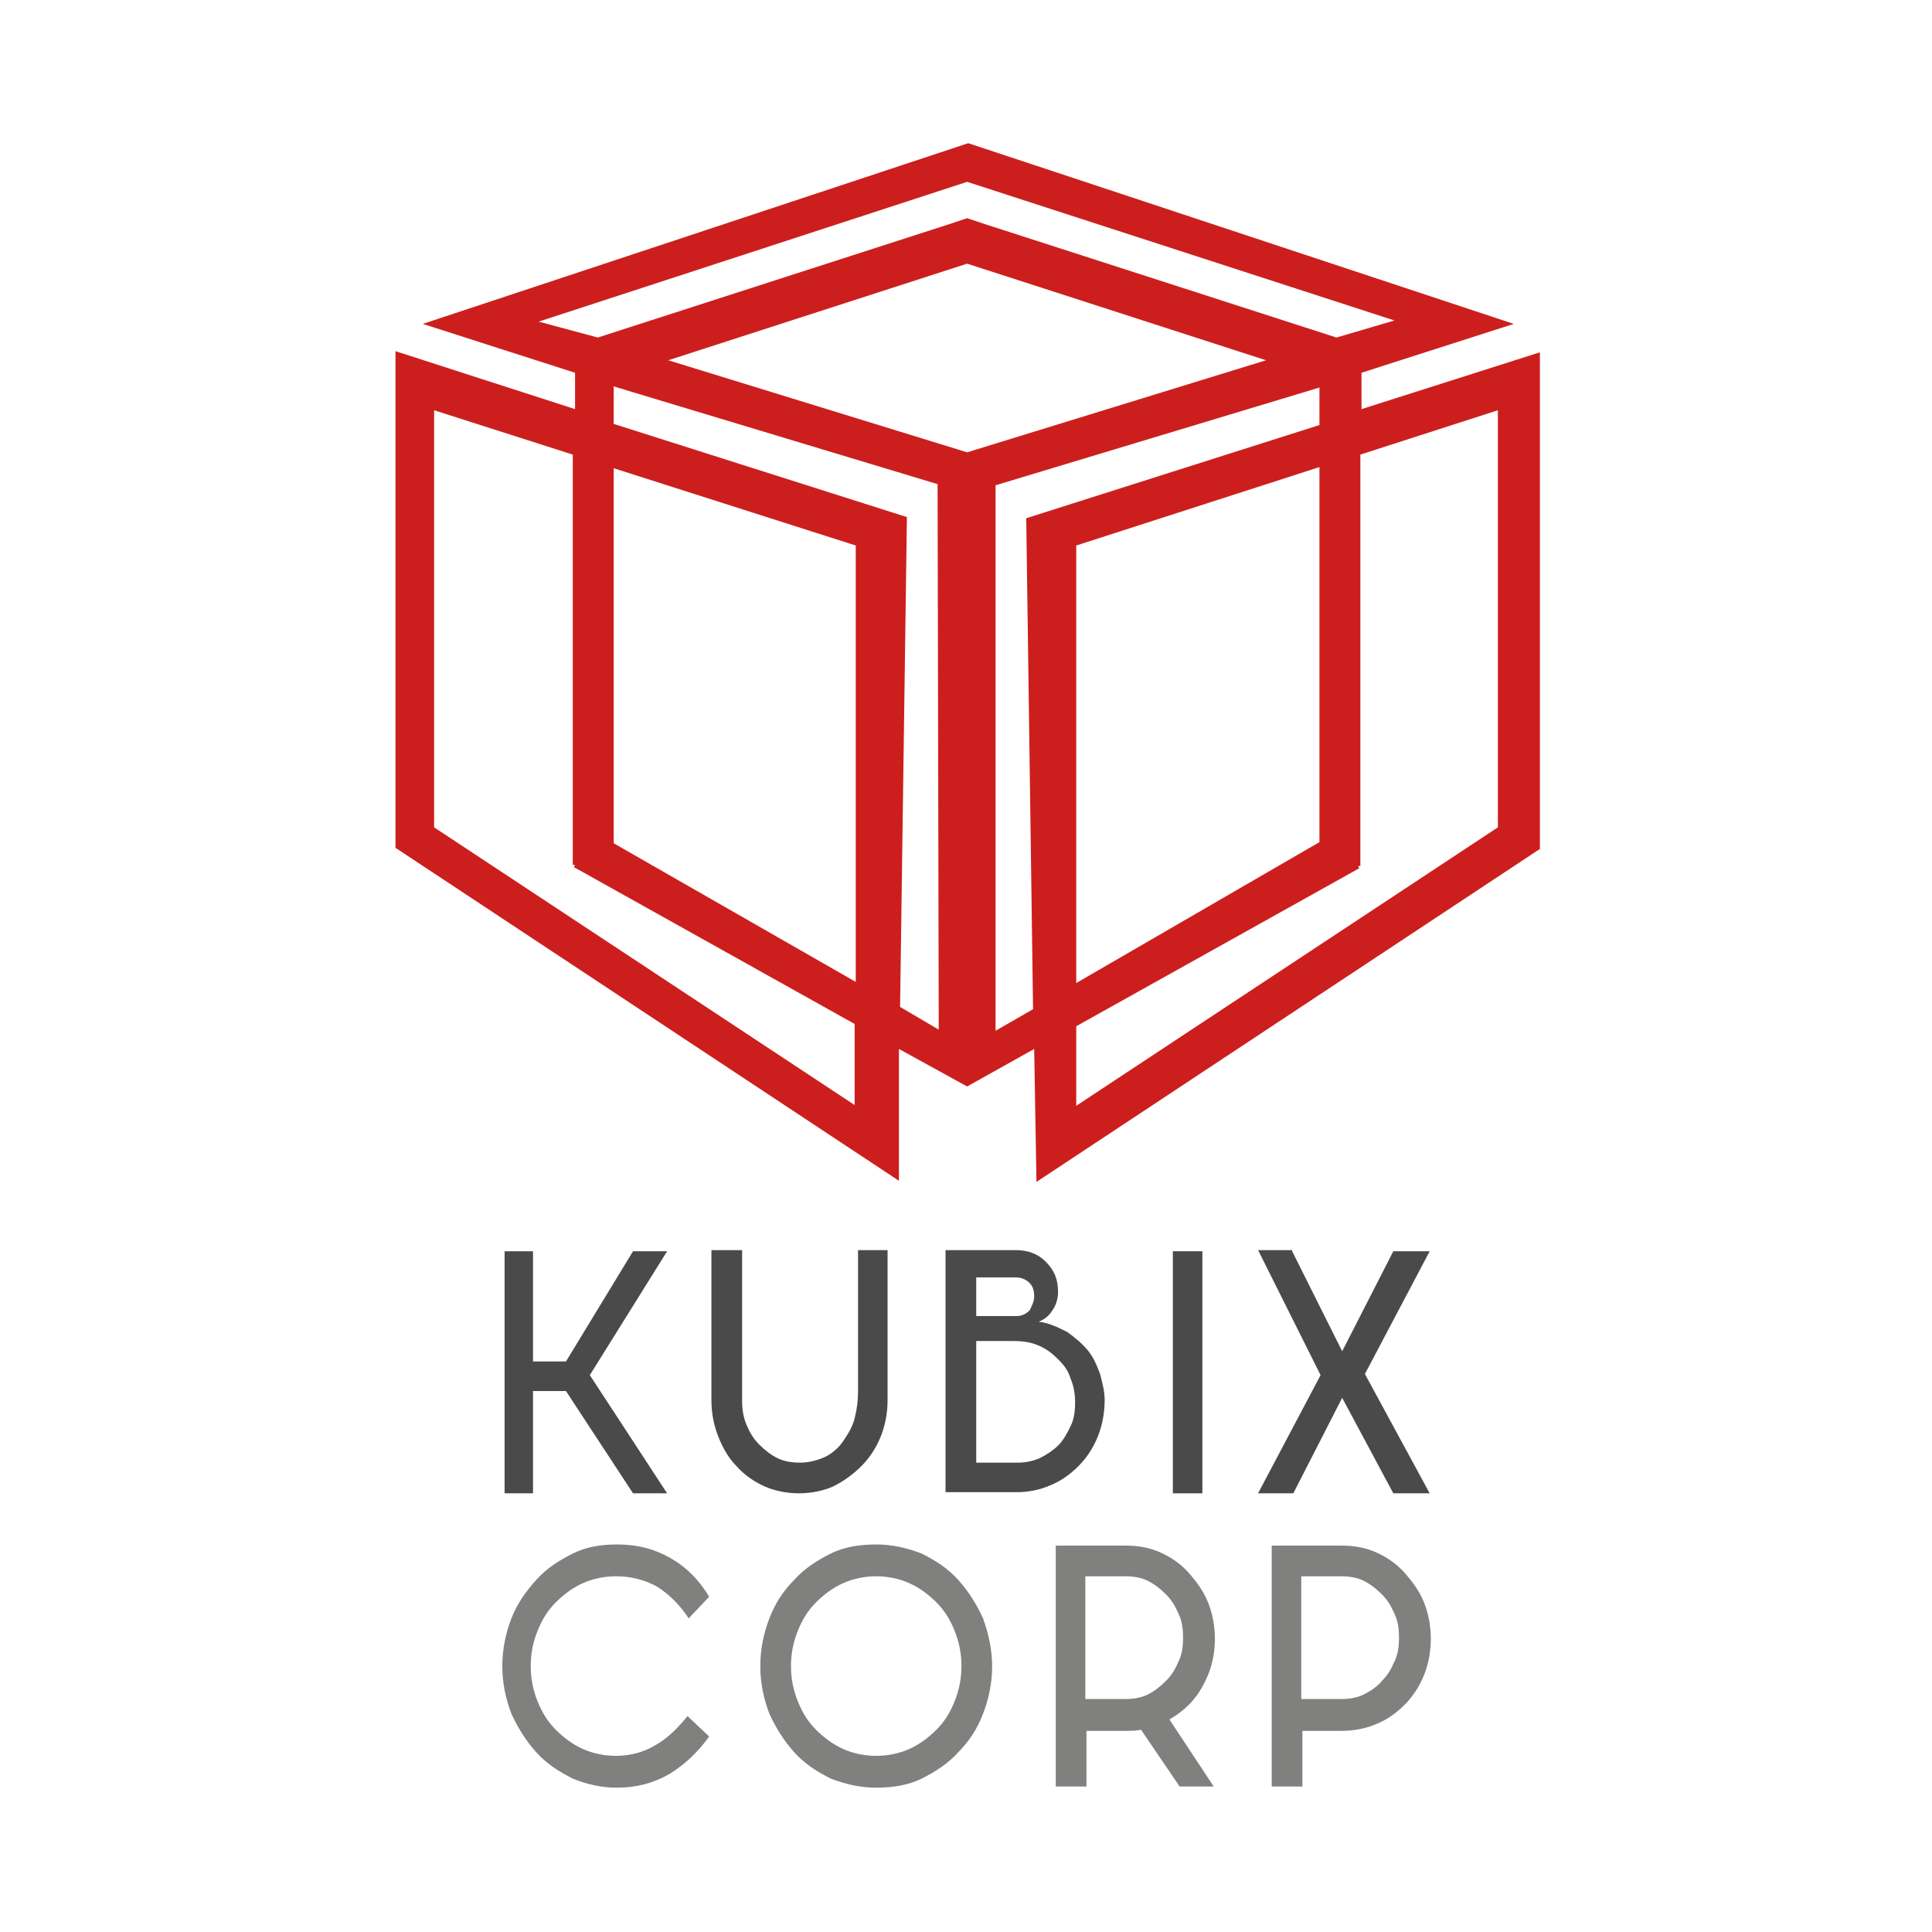 <?xml version="1.0" encoding="utf-8"?>
<!-- Generator: Adobe Illustrator 25.2.1, SVG Export Plug-In . SVG Version: 6.00 Build 0)  -->
<svg version="1.1" xmlns="http://www.w3.org/2000/svg" xmlns:xlink="http://www.w3.org/1999/xlink" x="0px" y="0px"
	 viewBox="0 0 170 170" style="enable-background:new 0 0 170 170;" xml:space="preserve">
<style type="text/css">
	.st0{fill:#CC1F1D;}
	.st1{fill:#4A4A4A;}
	.st2{fill:#80807F;}
</style>
<g id="Capa_4">
</g>
<g id="Capa_5">
</g>
<g id="Capa_1">
	<g>
		<path class="st0" d="M79.1,92.3l6,3.3l5.9-3.3l0.2,11.7l44.3-29.3l0-43.7l-15.7,5v-3.2l13.4-4.3l-48-15.9l-48,15.9l13.4,4.3l0,3.2
			l-15.8-5.1l0,43.7l44.3,29.3L79.1,92.3z M82.6,90.6l-3.4-2l0.6-43.1L54,37.3V34l28.5,8.6L82.6,90.6z M58.8,31.7l26.3-8.5l26.3,8.5
			l-26.3,8.1L58.8,31.7z M90.3,45.6l0.6,43.2l-3.3,1.9l0-48l28.5-8.6v3.3L90.3,45.6z M116.1,41.1l0,33L94.7,86.5l0-38.5L116.1,41.1z
			 M131.8,36.1l0,36.7L94.7,97.3l0-7l24.9-13.9l-0.1-0.2h0.2V40L131.8,36.1z M47.4,28.3L85.1,16l37.6,12.2l-5.1,1.5l-31-10l-1.5-0.5
			l-1.5,0.5l-31,10L47.4,28.3z M75.3,97.3L38.2,72.8l0-36.7L50.4,40l0,36.1h0.2l-0.1,0.2l24.7,13.8V97.3z M75.3,86.4L54,74.2l0-33
			L75.3,48L75.3,86.4z"/>
		<g>
			<g>
				<path class="st1" d="M46.9,110.1v9.7h2.9l5.9-9.7h3L51.9,121l6.8,10.4h-3l-5.9-9h-2.9v9h-2.5v-21.3H46.9z"/>
				<path class="st1" d="M65.3,110.1v13.2c0,0.7,0.1,1.4,0.4,2.1c0.3,0.7,0.6,1.2,1.1,1.7c0.5,0.5,1,0.9,1.6,1.2
					c0.6,0.3,1.3,0.4,2,0.4c0.8,0,1.5-0.2,2.2-0.5c0.6-0.3,1.2-0.8,1.6-1.4c0.4-0.6,0.8-1.2,1-2c0.2-0.8,0.3-1.5,0.3-2.4v-12.4h2.6
					v13.2c0,1.1-0.2,2.2-0.6,3.2c-0.4,1-1,1.9-1.7,2.6c-0.7,0.7-1.5,1.3-2.5,1.8c-0.9,0.4-2,0.6-3,0.6s-2.1-0.2-3-0.6
					c-0.9-0.4-1.8-1-2.5-1.8c-0.7-0.7-1.2-1.6-1.6-2.6c-0.4-1-0.6-2.1-0.6-3.2v-13.2H65.3z"/>
				<path class="st1" d="M93.1,113.7c0,0.6-0.2,1.2-0.5,1.6c-0.3,0.5-0.7,0.8-1.2,1c0.9,0.1,1.7,0.5,2.5,0.9c0.7,0.5,1.3,1,1.8,1.6
					c0.5,0.6,0.8,1.3,1.1,2.1c0.2,0.8,0.4,1.5,0.4,2.3c0,1.1-0.2,2.2-0.6,3.2c-0.4,1-1,1.9-1.7,2.6s-1.5,1.3-2.5,1.7
					c-0.9,0.4-1.9,0.6-3,0.6h-6.2v-21.3h6.2c1,0,1.9,0.3,2.6,1C92.8,111.8,93.1,112.6,93.1,113.7z M91,114.1c0-0.5-0.1-0.9-0.4-1.2
					c-0.3-0.3-0.7-0.5-1.2-0.5h-3.5v3.4h3.6c0.4,0,0.8-0.2,1.1-0.5C90.8,114.9,91,114.5,91,114.1z M85.9,117.9v10.8h3.6
					c0.7,0,1.3-0.1,2-0.4c0.6-0.3,1.2-0.7,1.6-1.1c0.5-0.5,0.8-1.1,1.1-1.7c0.3-0.6,0.4-1.3,0.4-2.1c0-0.7-0.1-1.4-0.4-2.1
					c-0.2-0.7-0.6-1.2-1.1-1.7c-0.5-0.5-1-0.9-1.7-1.2c-0.7-0.3-1.4-0.4-2.2-0.4H85.9z"/>
				<path class="st1" d="M103.2,131.4v-21.3h2.6v21.3H103.2z"/>
				<path class="st1" d="M113.7,110.1l4.4,8.8l4.5-8.8h3.2l-5.7,10.8l5.7,10.5h-3.2l-4.5-8.4l-4.3,8.4h-3.1l5.5-10.4l-5.5-11H113.7z
					"/>
			</g>
			<g>
				<path class="st2" d="M62.4,152.8c-1,1.4-2.2,2.5-3.5,3.3c-1.4,0.8-2.9,1.2-4.6,1.2c-1.4,0-2.7-0.3-3.9-0.8
					c-1.2-0.6-2.3-1.3-3.2-2.3c-0.9-1-1.6-2.1-2.2-3.4c-0.5-1.3-0.8-2.7-0.8-4.2c0-1.5,0.3-2.9,0.8-4.2c0.5-1.3,1.3-2.4,2.2-3.4
					c0.9-1,2-1.7,3.2-2.3c1.2-0.6,2.5-0.8,3.9-0.8c1.8,0,3.3,0.4,4.7,1.2c1.4,0.8,2.5,1.9,3.4,3.4l-1.8,1.9
					c-0.8-1.2-1.7-2.1-2.8-2.8c-1.1-0.6-2.3-0.9-3.6-0.9c-1,0-2,0.2-2.9,0.6c-0.9,0.4-1.7,1-2.4,1.7c-0.7,0.7-1.2,1.5-1.6,2.5
					c-0.4,1-0.6,2-0.6,3.1c0,1.1,0.2,2.1,0.6,3.1c0.4,1,0.9,1.8,1.6,2.5c0.7,0.7,1.5,1.3,2.4,1.7c0.9,0.4,1.9,0.6,2.9,0.6
					c1.2,0,2.4-0.3,3.4-0.9c1.1-0.6,2-1.5,2.9-2.6L62.4,152.8z"/>
				<path class="st2" d="M87.3,146.6c0,1.5-0.3,2.9-0.8,4.2c-0.5,1.3-1.2,2.4-2.2,3.4c-0.9,1-2,1.7-3.2,2.3c-1.2,0.6-2.6,0.8-4,0.8
					c-1.4,0-2.7-0.3-4-0.8c-1.2-0.6-2.3-1.3-3.2-2.3c-0.9-1-1.6-2.1-2.2-3.4c-0.5-1.3-0.8-2.7-0.8-4.2c0-1.5,0.3-2.9,0.8-4.2
					c0.5-1.3,1.2-2.4,2.2-3.4c0.9-1,2-1.7,3.2-2.3c1.2-0.6,2.6-0.8,4-0.8c1.4,0,2.7,0.3,4,0.8c1.2,0.6,2.3,1.3,3.2,2.3
					s1.6,2.1,2.2,3.4C87,143.8,87.3,145.2,87.3,146.6z M84.6,146.6c0-1.1-0.2-2.1-0.6-3.1c-0.4-1-0.9-1.8-1.6-2.5
					c-0.7-0.7-1.5-1.3-2.4-1.7c-0.9-0.4-1.9-0.6-2.9-0.6c-1,0-2,0.2-2.9,0.6c-0.9,0.4-1.7,1-2.4,1.7c-0.7,0.7-1.2,1.5-1.6,2.5
					c-0.4,1-0.6,2-0.6,3.1c0,1.1,0.2,2.1,0.6,3.1c0.4,1,0.9,1.8,1.6,2.5c0.7,0.7,1.5,1.3,2.4,1.7c0.9,0.4,1.9,0.6,2.9,0.6
					c1,0,2-0.2,2.9-0.6c0.9-0.4,1.7-1,2.4-1.7c0.7-0.7,1.2-1.5,1.6-2.5C84.4,148.7,84.6,147.7,84.6,146.6z"/>
				<path class="st2" d="M92.9,157.3v-21.3h6.2c1.1,0,2.1,0.2,3,0.6c0.9,0.4,1.8,1,2.5,1.8c0.7,0.8,1.3,1.6,1.7,2.6
					c0.4,1,0.6,2.1,0.6,3.2c0,1.6-0.4,3-1.1,4.2c-0.7,1.3-1.7,2.2-2.9,2.9l3.9,5.9h-3l-3.4-5c-0.4,0.1-0.8,0.1-1.3,0.1h-3.5v4.9
					H92.9z M95.5,149.5h3.5c0.7,0,1.4-0.1,2-0.4c0.6-0.3,1.1-0.7,1.6-1.2c0.5-0.5,0.8-1,1.1-1.7c0.3-0.6,0.4-1.3,0.4-2.1
					c0-0.8-0.1-1.5-0.4-2.1c-0.3-0.7-0.6-1.2-1.1-1.7c-0.5-0.5-1-0.9-1.6-1.2c-0.6-0.3-1.3-0.4-2-0.4h-3.5V149.5z"/>
				<path class="st2" d="M111.9,157.3v-21.3h6.2c1.1,0,2.1,0.2,3,0.6c0.9,0.4,1.8,1,2.5,1.8c0.7,0.8,1.3,1.6,1.7,2.6
					c0.4,1,0.6,2.1,0.6,3.2c0,1.1-0.2,2.2-0.6,3.2c-0.4,1-1,1.9-1.7,2.6c-0.7,0.7-1.5,1.3-2.5,1.7c-0.9,0.4-2,0.6-3,0.6h-3.5v4.9
					H111.9z M114.5,149.5h3.5c0.7,0,1.4-0.1,2-0.4c0.6-0.3,1.2-0.7,1.6-1.2c0.5-0.5,0.8-1,1.1-1.7c0.3-0.6,0.4-1.3,0.4-2.1
					c0-0.8-0.1-1.5-0.4-2.1c-0.3-0.7-0.6-1.2-1.1-1.7c-0.5-0.5-1-0.9-1.6-1.2c-0.6-0.3-1.3-0.4-2-0.4h-3.5V149.5z"/>
			</g>
		</g>
	</g>
</g>
<g id="Capa_2">
</g>
<g id="Capa_3">
</g>
</svg>

